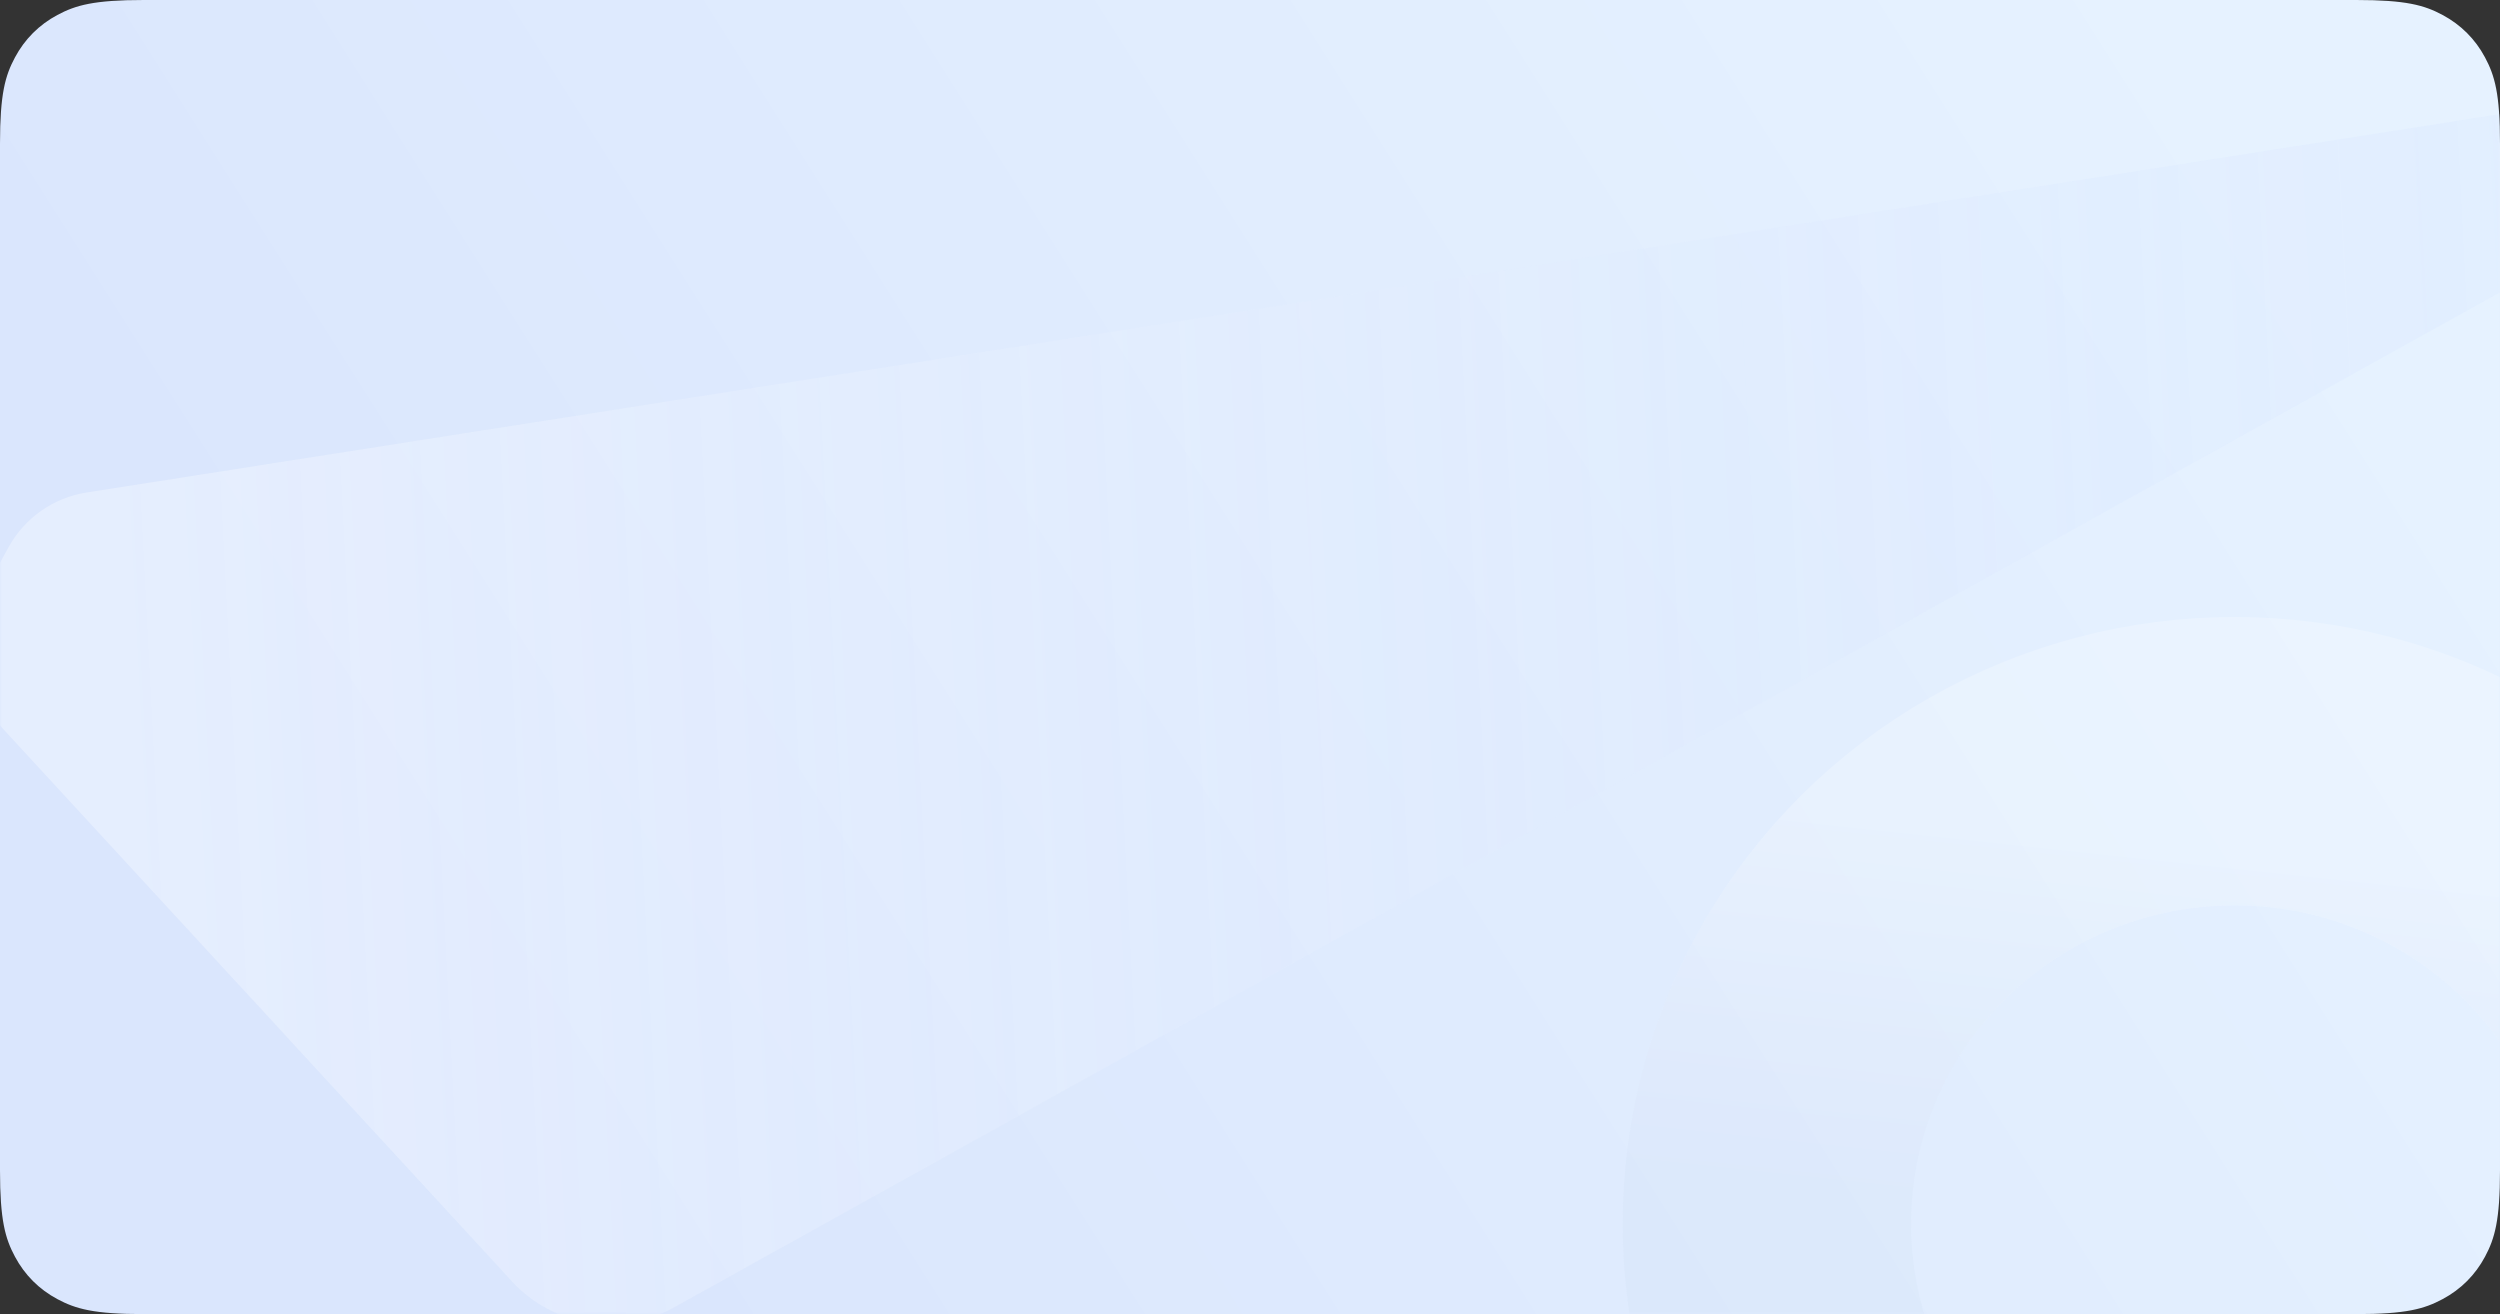 <svg xmlns="http://www.w3.org/2000/svg" xmlns:xlink="http://www.w3.org/1999/xlink" width="624" height="328" viewBox="0 0 624 328">
    <rect x="0" y="0" width="624" height="328" fill="#333333" stroke="none"/>
    <defs>
        <linearGradient id="avx5yfafib" x1="15.155%" x2="99.166%" y1="65.897%" y2="38.21%">
            <stop offset="0%" stop-color="#DAE6FD"/>
            <stop offset="100%" stop-color="#E6F2FF"/>
        </linearGradient>
        <linearGradient id="okly28wmec" x1="45.795%" x2="50%" y1="50%" y2="11.432%">
            <stop offset="0%" stop-color="#D1DFF6"/>
            <stop offset="100%" stop-color="#FFF"/>
        </linearGradient>
        <linearGradient id="4c6ym9rdge" x1="5.991%" x2="108.941%" y1="48.625%" y2="46.23%">
            <stop offset="0%" stop-color="#FFF" stop-opacity=".909"/>
            <stop offset="100%" stop-color="#C3D7FF" stop-opacity=".44"/>
            <stop offset="100%" stop-color="#C3D7FF" stop-opacity=".44"/>
        </linearGradient>
        <path id="wkzb2ujz9a" d="M35.894 0h552.212c12.48 0 17.007 1.3 21.57 3.74 4.563 2.44 8.144 6.021 10.584 10.584 2.44 4.563 3.74 9.09 3.74 21.57v256.212c0 12.48-1.3 17.007-3.74 21.57-2.44 4.563-6.021 8.144-10.584 10.584-4.563 2.44-9.09 3.74-21.57 3.74H35.894c-12.48 0-17.007-1.3-21.57-3.74-4.563-2.44-8.144-6.021-10.584-10.584-2.44-4.563-3.74-9.09-3.74-21.57V35.894c0-12.48 1.3-17.007 3.74-21.57C6.18 9.761 9.76 6.18 14.324 3.74 18.887 1.3 23.414 0 35.894 0z"/>
    </defs>
    <g fill="none" fill-rule="evenodd">
        <mask id="7xwkab72kd" fill="#fff">
            <use xlink:href="#wkzb2ujz9a"/>
        </mask>
        <use fill="url(#avx5yfafib)" opacity=".758" xlink:href="#wkzb2ujz9a"/>
        <ellipse cx="557.737" cy="305.5" stroke="url(#okly28wmec)" stroke-width="72" mask="url(#7xwkab72kd)" opacity=".465" rx="116.737" ry="115.5"/>
        <path fill="url(#4c6ym9rdge)" d="M2.134 136.583l-5.379 9.772c-6.425 11.675-4.67 26.149 4.358 35.95l126.731 137.587c10.326 11.21 26.985 13.89 40.306 6.486L656.806 54.734c7.724-4.294 10.504-14.035 6.21-21.759-3.26-5.865-9.833-9.072-16.462-8.033L21.606 122.927c-8.254 1.294-15.444 6.337-19.472 13.656z" mask="url(#7xwkab72kd)" opacity=".584"/>
    </g>
</svg>
